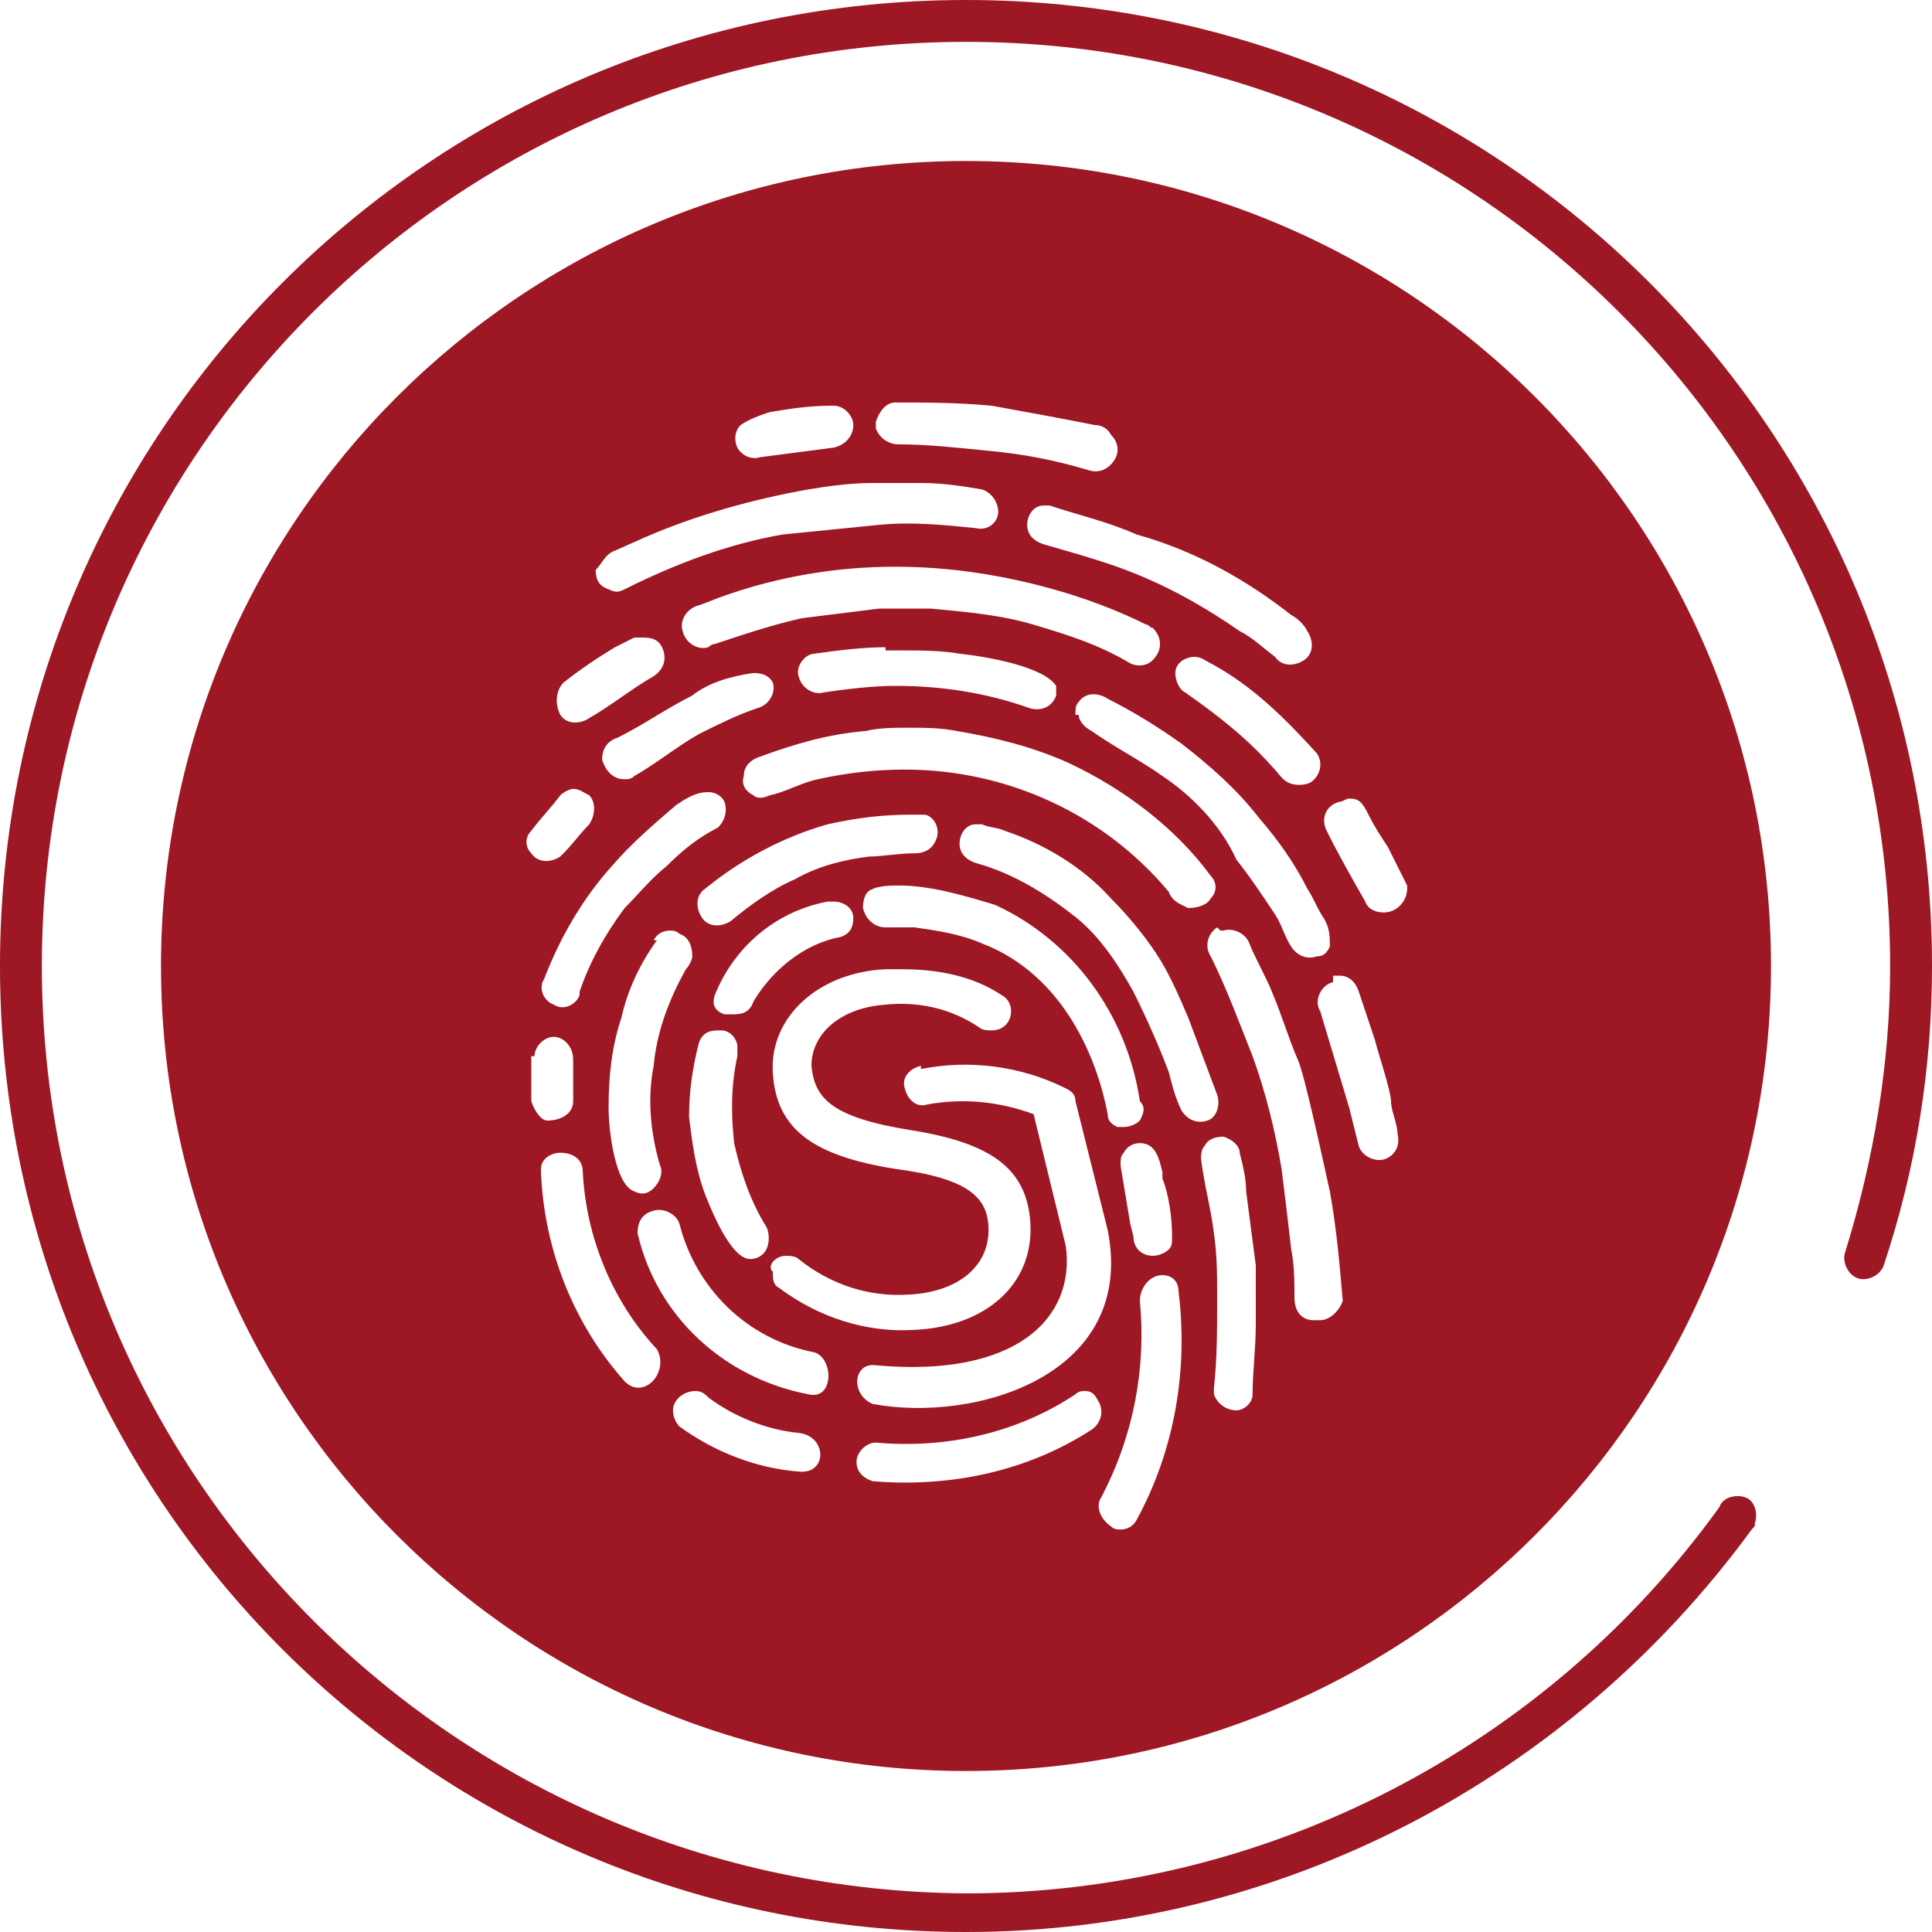 <?xml version="1.0" encoding="utf-8"?>
<!-- Generator: Adobe Illustrator 25.2.1, SVG Export Plug-In . SVG Version: 6.00 Build 0)  -->
<svg version="1.1" id="Capa_1" xmlns="http://www.w3.org/2000/svg" xmlns:xlink="http://www.w3.org/1999/xlink" x="0px" y="0px"
	 viewBox="0 0 60 60" enable-background="new 0 0 60 60" xml:space="preserve">
<g id="Capa_2_1_">
	<g id="Capa_1-2">
		<g>
			<path fill="#9E1724" d="M30,0C13.4,0,0,13.4,0,30s13.4,30,30,30c9.7,0,18.7-4.7,24.4-12.5c0.1-0.1,0.1-0.1,0.1-0.2
				c0.1-0.3,0-0.7-0.3-0.8c-0.3-0.1-0.7,0-0.8,0.3c-5.4,7.5-14.1,12-23.4,12C14.2,58.7,1.3,45.9,1.3,30C1.3,14.2,14.1,1.3,30,1.3
				c15.9,0,28.7,12.9,28.7,28.7c0,3-0.5,6-1.4,8.9c0,0,0,0,0,0c-0.1,0.3,0.1,0.7,0.4,0.8c0,0,0,0,0,0c0.3,0.1,0.7-0.1,0.8-0.4
				c1-3,1.5-6.1,1.5-9.3C60,13.4,46.6,0,30,0z"/>
			<path fill="#9E1724" d="M30,5C16.2,5,5,16.2,5,30s11.2,25,25,25s25-11.2,25-25S43.8,5,30,5z M40.9,23.4c0.2,0.3,0.1,0.7-0.2,0.9
				c-0.2,0.1-0.5,0.1-0.7,0c-0.2-0.1-0.3-0.3-0.5-0.5c-0.8-0.9-1.7-1.6-2.7-2.3c-0.2-0.1-0.3-0.4-0.3-0.6v0c0-0.3,0.3-0.5,0.6-0.5
				c0.2,0,0.3,0.1,0.5,0.2C38.9,21.3,39.9,22.3,40.9,23.4C40.9,23.4,40.9,23.4,40.9,23.4z M36.4,38.4c0,0.2,0,0.3-0.1,0.4
				c-0.1,0.1-0.3,0.2-0.5,0.2c-0.3,0-0.6-0.2-0.6-0.6L35.1,38c-0.1-0.6-0.2-1.2-0.3-1.8c0-0.2,0-0.3,0.1-0.4
				c0.1-0.2,0.3-0.3,0.5-0.3h0c0.5,0,0.6,0.5,0.7,0.9v0.2C36.3,37.1,36.4,37.8,36.4,38.4z M35.4,34.8c-0.1,0.1-0.3,0.2-0.5,0.2
				c-0.1,0-0.1,0-0.2,0c-0.2-0.1-0.3-0.2-0.3-0.4c-0.3-1.6-1.3-4.3-3.9-5.3c-0.7-0.3-1.4-0.4-2.1-0.5c-0.2,0-0.4,0-0.7,0h-0.2
				c-0.3,0-0.6-0.2-0.7-0.6c0-0.3,0.1-0.6,0.4-0.6l-0.1,0c0.3-0.1,0.6-0.1,0.8-0.1c1,0,2,0.3,3,0.6c2.4,1.1,4.1,3.4,4.5,6.1
				C35.6,34.4,35.5,34.6,35.4,34.8z M20.5,36.2c0.1,0.2,0,0.5-0.2,0.7c-0.2,0.2-0.4,0.2-0.6,0.1c-0.6-0.2-0.8-1.9-0.8-2.6
				c0-1,0.1-1.9,0.4-2.8c0.2-0.9,0.6-1.7,1.1-2.4h-0.1c0.1-0.2,0.3-0.3,0.5-0.3c0.1,0,0.2,0,0.3,0.1c0.3,0.1,0.4,0.4,0.4,0.7
				c0,0.1-0.1,0.3-0.2,0.4c-0.5,0.9-0.9,1.9-1,3C20.1,34.1,20.2,35.2,20.5,36.2z M20.7,26.9c-0.5,0.4-0.9,0.9-1.3,1.3
				c-0.6,0.8-1.1,1.7-1.4,2.6c0,0,0,0.1,0,0.1c-0.1,0.3-0.5,0.5-0.8,0.3c-0.3-0.1-0.5-0.5-0.3-0.8c0.5-1.3,1.2-2.5,2.1-3.5
				c0.6-0.7,1.3-1.3,2-1.9h0c0.3-0.2,0.6-0.4,1-0.4c0.2,0,0.4,0.1,0.5,0.3c0.1,0.3,0,0.6-0.2,0.8C21.7,26,21.2,26.4,20.7,26.9z
				 M32.1,19.4c-1-0.3-2.1-0.4-3.2-0.5c-0.5,0-1.1,0-1.6,0c-0.8,0.1-1.6,0.2-2.4,0.3c-0.9,0.2-1.8,0.5-2.7,0.8c0,0-0.1,0-0.2,0.1
				c-0.3,0.1-0.7-0.1-0.8-0.5c-0.1-0.3,0.1-0.7,0.5-0.8c0.3-0.1,0.5-0.2,0.8-0.3l0,0c1.7-0.6,3.5-0.9,5.3-0.9c1.1,0,2.1,0.1,3.2,0.3
				c1.6,0.3,3.2,0.8,4.6,1.5c0.1,0,0.1,0.1,0.2,0.1c0.3,0.3,0.3,0.7,0,1c-0.2,0.2-0.5,0.2-0.7,0.1C34.1,20,33.1,19.7,32.1,19.4z
				 M32.8,21.6c-0.1,0.3-0.4,0.5-0.8,0.4c-1.4-0.5-2.8-0.7-4.2-0.7c-0.7,0-1.5,0.1-2.2,0.2c-0.3,0.1-0.7-0.1-0.8-0.5c0,0,0,0,0,0
				c-0.1-0.3,0.2-0.7,0.5-0.7c0.7-0.1,1.5-0.2,2.2-0.2l0,0.1H28c0.6,0,1.2,0,1.8,0.1c0.9,0.1,2.6,0.4,3,1
				C32.8,21.3,32.8,21.5,32.8,21.6z M21.5,21.6L21.5,21.6c0.5-0.4,1.2-0.6,1.9-0.7c0.3,0,0.5,0.1,0.6,0.3c0,0,0,0,0,0
				c0.1,0.3-0.1,0.7-0.5,0.8c-0.6,0.2-1.2,0.5-1.8,0.8c-0.7,0.4-1.3,0.9-2,1.3c-0.1,0.1-0.2,0.1-0.3,0.1c-0.4,0-0.6-0.3-0.7-0.6
				c0-0.4,0.2-0.6,0.5-0.7C20,22.5,20.7,22,21.5,21.6z M21.7,32.4c0.1-0.3,0.3-0.4,0.6-0.4h0.1c0.3,0,0.5,0.3,0.5,0.5
				c0,0.1,0,0.2,0,0.3c-0.2,0.9-0.2,1.8-0.1,2.7c0.2,0.9,0.5,1.8,1,2.6c0.1,0.2,0.1,0.5,0,0.7c-0.1,0.2-0.3,0.3-0.5,0.3
				c-0.6,0-1.2-1.5-1.4-2c-0.3-0.8-0.4-1.6-0.5-2.4C21.4,33.9,21.5,33.2,21.7,32.4L21.7,32.4z M22.2,30.9c0.6-1.5,1.9-2.6,3.5-2.9v0
				h0.2c0.3,0,0.6,0.2,0.6,0.5c0,0,0,0,0,0c0,0.3-0.1,0.5-0.4,0.6c-1.1,0.2-2.1,1-2.7,2c-0.1,0.3-0.3,0.4-0.6,0.4
				c-0.1,0-0.2,0-0.2,0c0,0,0,0-0.1,0C22.2,31.4,22.1,31.2,22.2,30.9z M24.4,39c0.1,0,0.3,0,0.4,0.1c1,0.8,2.2,1.2,3.5,1.1
				c1.5-0.1,2.4-0.9,2.4-2c0-1-0.6-1.6-2.9-1.9c-2.5-0.4-3.7-1.2-3.8-3c-0.1-1.7,1.4-3.1,3.5-3.2v0h0.5c1.1,0,2.2,0.2,3.1,0.8
				c0.2,0.1,0.3,0.3,0.3,0.5c0,0,0,0,0,0c0,0.3-0.2,0.6-0.6,0.6c-0.1,0-0.3,0-0.4-0.1c-0.9-0.6-1.9-0.8-2.9-0.7
				c-1.4,0.1-2.3,0.9-2.3,1.9c0.1,1,0.6,1.6,3.1,2c2.5,0.4,3.6,1.2,3.7,2.9c0.1,1.9-1.4,3.2-3.6,3.3c-1.5,0.1-3-0.4-4.2-1.3
				c-0.2-0.1-0.2-0.3-0.2-0.5c0,0,0,0,0,0C23.8,39.3,24.1,39,24.4,39z M27.2,42.4c4.4,0.4,6.2-1.5,5.9-3.7l-1-4.1
				c-1.1-0.4-2.2-0.5-3.3-0.3c-0.3,0.1-0.6-0.1-0.7-0.5c0,0,0,0,0,0c-0.1-0.3,0.1-0.6,0.5-0.7v0.1c1.5-0.3,3.1-0.1,4.5,0.6
				c0.2,0.1,0.3,0.2,0.3,0.4l1,4c0.9,4.5-4.1,6-7.3,5.4C26.4,43.3,26.5,42.3,27.2,42.4z M29.1,26c-0.1,0.3-0.3,0.5-0.7,0.5
				c-0.5,0-1,0.1-1.4,0.1c-0.8,0.1-1.6,0.3-2.3,0.7c-0.7,0.3-1.4,0.8-2,1.3c0,0,0,0,0,0c-0.3,0.2-0.7,0.2-0.9-0.1
				c-0.2-0.3-0.2-0.7,0.1-0.9c1.1-0.9,2.4-1.6,3.8-2l0,0c0.9-0.2,1.7-0.3,2.6-0.3h0.3c0,0,0.1,0,0.1,0C28.9,25.3,29.2,25.6,29.1,26z
				 M28.1,23.9c-0.9,0-1.8,0.1-2.7,0.3c-0.5,0.1-1,0.4-1.5,0.5c-0.2,0.1-0.4,0.1-0.5,0c-0.2-0.1-0.4-0.3-0.3-0.6
				c0-0.3,0.2-0.5,0.5-0.6c1.1-0.4,2.1-0.7,3.3-0.8l0,0c0.4-0.1,0.9-0.1,1.3-0.1c0.5,0,1,0,1.5,0.1c1.2,0.2,2.4,0.5,3.5,1
				c1.7,0.8,3.3,2,4.4,3.5c0.2,0.2,0.2,0.5,0,0.7c-0.1,0.2-0.4,0.3-0.7,0.3c-0.2-0.1-0.5-0.2-0.6-0.5C34.3,25.3,31.3,23.9,28.1,23.9
				z M36.1,24.1c-0.7-0.5-1.5-0.9-2.2-1.4c-0.2-0.1-0.4-0.3-0.4-0.5l-0.1,0c0-0.2,0-0.3,0.1-0.4c0.2-0.3,0.6-0.3,0.9-0.1
				c0.8,0.4,1.6,0.9,2.3,1.4c0.9,0.7,1.7,1.4,2.4,2.3c0.6,0.7,1.1,1.4,1.5,2.2c0.2,0.3,0.3,0.6,0.5,0.9c0.2,0.3,0.2,0.6,0.2,0.9
				c-0.1,0.2-0.2,0.3-0.4,0.3c-0.3,0.1-0.6,0-0.8-0.3c-0.2-0.3-0.3-0.7-0.5-1c-0.4-0.6-0.8-1.2-1.2-1.7C37.9,25.6,37,24.7,36.1,24.1
				z M40.1,19.1c0.2,0.1,0.4,0.3,0.5,0.5c0.2,0.3,0.2,0.7-0.1,0.9c-0.3,0.2-0.7,0.2-0.9-0.1c-0.4-0.3-0.7-0.6-1.1-0.8
				c-1.3-0.9-2.6-1.6-4.1-2.1c-0.6-0.2-1.3-0.4-2-0.6c-0.3-0.1-0.5-0.3-0.5-0.6c0-0.3,0.2-0.6,0.5-0.6h0h0.1h0.1
				c0.9,0.3,1.8,0.5,2.7,0.9C37.1,17.1,38.7,18,40.1,19.1z M27.8,12.5c1,0,1.9,0,3,0.1c1.1,0.2,2.2,0.4,3.2,0.6
				c0.2,0,0.4,0.1,0.5,0.3c0.2,0.2,0.3,0.5,0.1,0.8c-0.2,0.3-0.5,0.4-0.8,0.3c-1-0.3-2-0.5-3.1-0.6c-1-0.1-1.9-0.2-2.8-0.2
				c-0.3,0-0.6-0.2-0.7-0.5h0c0-0.1,0-0.1,0-0.2C27.3,12.8,27.5,12.5,27.8,12.5z M23,13.2c0.3-0.2,0.6-0.3,0.9-0.4
				c0.6-0.1,1.2-0.2,1.9-0.2v0h0.1c0.3,0,0.6,0.3,0.6,0.6c0,0.3-0.2,0.6-0.6,0.7l-2.3,0.3c-0.3,0.1-0.6-0.1-0.7-0.3
				C22.8,13.7,22.8,13.4,23,13.2z M19.1,17.1l0.9-0.4c1.6-0.7,3.4-1.2,5.1-1.5c0.6-0.1,1.3-0.2,2-0.2l0,0c0.3,0,0.6,0,0.9,0h0.6
				c0.7,0,1.3,0.1,1.9,0.2c0,0,0,0,0,0c0.3,0.1,0.5,0.4,0.5,0.7c0,0,0,0,0,0c0,0.3-0.3,0.6-0.7,0.5c-1-0.1-2-0.2-3-0.1
				c-1,0.1-2,0.2-3,0.3c-1.7,0.3-3.3,0.9-4.9,1.7c-0.2,0.1-0.3,0.1-0.5,0c-0.3-0.1-0.4-0.3-0.4-0.6C18.7,17.5,18.8,17.2,19.1,17.1z
				 M17.5,21.2c0.5-0.4,1.1-0.8,1.6-1.1c0.2-0.1,0.4-0.2,0.6-0.3h0c0.1,0,0.2,0,0.3,0c0.3,0,0.5,0.1,0.6,0.4c0.1,0.3,0,0.6-0.3,0.8
				c-0.7,0.4-1.3,0.9-2,1.3c-0.3,0.2-0.7,0.2-0.9-0.1c0,0,0,0,0,0C17.2,21.8,17.3,21.4,17.5,21.2z M16.5,25.8
				c0.3-0.4,0.6-0.7,0.9-1.1l0,0c0.1-0.1,0.3-0.2,0.4-0.2c0.2,0,0.3,0.1,0.5,0.2c0.2,0.2,0.2,0.6,0,0.9c-0.3,0.3-0.5,0.6-0.8,0.9
				c0,0,0,0-0.1,0.1c-0.3,0.2-0.7,0.2-0.9-0.1C16.3,26.3,16.3,26,16.5,25.8z M16.5,34.2c0-0.5,0-0.9,0-1.4l0.1,0
				c0-0.3,0.3-0.6,0.6-0.6c0.3,0,0.6,0.3,0.6,0.7c0,0.4,0,0.8,0,1.2c0,0,0,0.1,0,0.1c0,0.4-0.4,0.6-0.8,0.6
				C16.8,34.8,16.6,34.5,16.5,34.2z M19.4,42.9c-1.6-1.8-2.5-4.1-2.6-6.5l0,0c0,0,0-0.1,0-0.1c0-0.3,0.3-0.5,0.6-0.5
				c0.4,0,0.7,0.2,0.7,0.6c0.1,2,0.9,4,2.3,5.5C20.8,42.6,20,43.5,19.4,42.9z M24.8,45.7c-1.3-0.1-2.6-0.6-3.7-1.4h0
				c-0.1-0.1-0.2-0.3-0.2-0.5c0-0.3,0.3-0.6,0.7-0.6c0.2,0,0.3,0.1,0.4,0.2c0.8,0.6,1.8,1,2.8,1.1C25.7,44.6,25.7,45.8,24.8,45.7z
				 M25.1,43.3c-2.6-0.5-4.7-2.4-5.3-5l0,0c0-0.3,0.1-0.6,0.5-0.7c0.3-0.1,0.7,0.1,0.8,0.4c0.5,2,2.1,3.6,4.2,4
				C25.9,42.2,25.9,43.5,25.1,43.3z M27.1,46c-0.3-0.1-0.5-0.3-0.5-0.6c0-0.3,0.3-0.6,0.6-0.6c2.2,0.2,4.4-0.3,6.2-1.5
				c0.1-0.1,0.2-0.1,0.3-0.1c0.2,0,0.3,0.1,0.4,0.3c0.2,0.3,0.1,0.7-0.2,0.9C31.9,45.7,29.5,46.2,27.1,46z M35.3,47.2
				c-0.1,0.2-0.3,0.3-0.5,0.3c-0.1,0-0.2,0-0.3-0.1c0,0,0,0,0,0c-0.3-0.2-0.5-0.6-0.3-0.9c1-1.9,1.4-4,1.2-6.1
				c0-0.4,0.3-0.8,0.7-0.8h0c0,0,0,0,0,0c0.3,0,0.5,0.2,0.5,0.5C36.9,42.5,36.5,45,35.3,47.2z M36.7,34.5c-0.2-0.4-0.3-0.8-0.4-1.2
				c-0.3-0.8-0.7-1.7-1.1-2.5c-0.5-0.9-1.1-1.8-1.9-2.4c-0.9-0.7-1.9-1.3-3-1.6c-0.3-0.1-0.5-0.3-0.5-0.6l0,0c0-0.3,0.2-0.6,0.5-0.6
				c0.1,0,0.1,0,0.2,0c0.2,0.1,0.5,0.1,0.7,0.2c1.2,0.4,2.4,1.1,3.3,2.1c0.5,0.5,1,1.1,1.4,1.7c0.4,0.6,0.7,1.3,1,2
				c0.3,0.8,0.6,1.6,0.9,2.4c0.1,0.3,0,0.7-0.3,0.8c0,0,0,0,0,0C37.2,34.9,36.9,34.8,36.7,34.5z M39,41.1c0,0.8-0.1,1.5-0.1,2.2
				c0,0.3-0.3,0.5-0.5,0.5c-0.3,0-0.6-0.2-0.7-0.5c0,0,0-0.1,0-0.2c0.1-0.9,0.1-1.8,0.1-2.8c0-0.7,0-1.3-0.1-2
				c-0.1-0.8-0.3-1.5-0.4-2.3c0-0.1,0-0.3,0.1-0.4h0c0.1-0.2,0.3-0.3,0.6-0.3H38c0.3,0.1,0.5,0.3,0.5,0.5c0.1,0.4,0.2,0.8,0.2,1.2
				c0.1,0.8,0.2,1.5,0.3,2.3C39,40.1,39,40.6,39,41.1z M41,41c-0.1,0-0.1,0-0.2,0c-0.4,0-0.6-0.3-0.6-0.7c0-0.5,0-1-0.1-1.5
				c-0.1-0.9-0.2-1.7-0.3-2.5c-0.2-1.2-0.5-2.4-0.9-3.5c-0.4-1-0.8-2.1-1.3-3.1c0,0,0,0,0,0c-0.2-0.3-0.1-0.7,0.2-0.9l0.1,0.1
				c0,0,0.1,0,0.1,0c0.3-0.1,0.7,0.1,0.8,0.4c0.2,0.5,0.5,1,0.7,1.5c0.3,0.7,0.5,1.4,0.8,2.1c0.2,0.4,0.8,3.2,1,4.1V37
				c0.2,1.1,0.3,2.2,0.4,3.4C41.6,40.7,41.3,41,41,41z M43,36c-0.3,0.1-0.7-0.1-0.8-0.4c-0.1-0.4-0.2-0.8-0.3-1.2
				c-0.3-1-0.6-2-0.9-3c0,0,0,0,0,0c-0.2-0.3,0-0.8,0.4-0.9v-0.2c0.1,0,0.2,0,0.2,0c0.3,0,0.5,0.2,0.6,0.5l0.5,1.5
				c0.1,0.4,0.5,1.6,0.5,1.9s0.2,0.7,0.2,1C43.5,35.6,43.3,35.9,43,36z M43.2,28.3c-0.3,0.1-0.7,0-0.8-0.3c-0.4-0.7-0.8-1.4-1.2-2.2
				c-0.2-0.4,0-0.8,0.4-0.9l0,0c0.1,0,0.2-0.1,0.3-0.1c0.3,0,0.4,0.1,0.6,0.5s0.4,0.7,0.6,1c0.2,0.4,0.4,0.8,0.6,1.2c0,0,0,0,0,0.1
				C43.7,27.9,43.5,28.2,43.2,28.3z"/>
		</g>
		<path fill="none" d="M21.2,44.3c1.1,0.8,2.3,1.3,3.7,1.4c0.8,0.1,0.8-1.2,0-1.3c-1-0.1-2-0.4-2.9-1.1c-0.1-0.1-0.3-0.2-0.4-0.2
			c-0.3,0-0.6,0.2-0.7,0.6C20.9,44,21,44.2,21.2,44.3 M33.5,43.3c-1.9,1.2-4,1.7-6.2,1.5c-0.3,0-0.6,0.3-0.6,0.6
			c0,0.3,0.2,0.6,0.5,0.6c2.4,0.2,4.8-0.3,6.9-1.6c0.3-0.2,0.4-0.6,0.2-0.9c-0.1-0.1-0.3-0.3-0.4-0.3C33.6,43.2,33.5,43.2,33.5,43.3
			 M36.1,39.6c-0.4,0-0.7,0.4-0.7,0.8c0.3,2.1-0.1,4.2-1.2,6.1c-0.2,0.3,0,0.8,0.3,0.9c0,0,0,0,0,0c0.1,0,0.2,0.1,0.3,0.1
			c0.2,0,0.4-0.1,0.5-0.3c1.1-2.2,1.6-4.6,1.3-7.1C36.7,39.8,36.5,39.6,36.1,39.6C36.2,39.6,36.2,39.6,36.1,39.6L36.1,39.6
			 M19.7,38.3c0.6,2.6,2.7,4.5,5.3,5c0.8,0.2,0.9-1.1,0.1-1.2c-2-0.5-3.6-2-4.1-4c-0.1-0.3-0.4-0.5-0.8-0.4
			C19.9,37.7,19.7,37.9,19.7,38.3 M16.8,36.4c0.1,2.4,1,4.7,2.6,6.5c0.5,0.6,1.4-0.3,0.9-0.9c-1.4-1.5-2.2-3.5-2.3-5.5
			c0-0.4-0.3-0.6-0.7-0.6C17,35.9,16.8,36.1,16.8,36.4C16.7,36.4,16.7,36.4,16.8,36.4 M37.2,35.8c-0.1,0.1-0.1,0.3-0.1,0.4
			c0.1,0.8,0.3,1.5,0.4,2.3c0.1,0.6,0.1,1.3,0.1,2c0,0.9,0,1.8-0.1,2.8c0,0.1,0,0.1,0,0.2c0.1,0.3,0.4,0.5,0.7,0.5
			c0.3,0,0.5-0.2,0.5-0.5c0-0.7,0.1-1.5,0.1-2.2c0-0.5,0-1.1,0-1.6c-0.1-0.8-0.2-1.5-0.3-2.3c0-0.4-0.1-0.8-0.2-1.2
			c-0.1-0.3-0.3-0.5-0.5-0.5h-0.1C37.6,35.5,37.4,35.6,37.2,35.8 M35.4,35.5L35.4,35.5c-0.2,0-0.4,0.1-0.5,0.3
			c-0.1,0.1-0.1,0.3-0.1,0.5c0.1,0.6,0.2,1.2,0.3,1.8l0.1,0.5c0.1,0.3,0.3,0.5,0.6,0.5l0,0c0.2,0,0.3-0.1,0.5-0.2
			c0.1-0.1,0.2-0.3,0.1-0.4c-0.1-0.7-0.1-1.3-0.3-2v-0.2C36.1,35.9,36,35.5,35.4,35.5L35.4,35.5z M28.5,33.1
			c-0.3,0.1-0.5,0.4-0.5,0.7c0,0,0,0,0,0c0.1,0.3,0.4,0.5,0.7,0.5c1.1-0.2,2.3-0.1,3.3,0.3l1,4.1c0.2,2.2-1.6,4.1-5.9,3.7
			c-0.6-0.1-0.8,0.9-0.1,1.1c3.2,0.6,8.2-0.9,7.3-5.4l-1-4l0,0c0-0.2-0.1-0.3-0.3-0.4C31.6,33.1,30.1,32.9,28.5,33.1 M16.5,32.8
			c0,0.5,0,0.9,0,1.4c0,0.3,0.2,0.5,0.5,0.6c0.4,0,0.7-0.2,0.8-0.6c0,0,0-0.1,0-0.1c0-0.4,0-0.8,0-1.2c0-0.3-0.2-0.6-0.6-0.7l0,0
			C16.9,32.3,16.6,32.5,16.5,32.8 M21.7,32.4c-0.2,0.7-0.3,1.5-0.2,2.3c0,0.8,0.2,1.7,0.5,2.4c0.2,0.5,0.7,2,1.4,2l0,0
			c0.2,0,0.4-0.1,0.5-0.3c0.1-0.2,0.1-0.5,0-0.7c-0.5-0.8-0.8-1.7-1-2.6c-0.2-0.9-0.1-1.8,0.1-2.7l0,0c0-0.1,0-0.2,0-0.3
			c0-0.3-0.2-0.5-0.5-0.5h-0.1C22,32,21.7,32.2,21.7,32.4 M41.3,30.4C41,30.6,40.8,31,41,31.3c0,0,0,0,0,0c0.3,1,0.6,2,0.9,3
			c0.1,0.4,0.2,0.8,0.3,1.2c0.1,0.3,0.4,0.5,0.8,0.4c0.3-0.1,0.5-0.4,0.5-0.8c-0.1-0.3-0.1-0.6-0.2-1s-0.4-1.6-0.5-2l-0.5-1.5
			c-0.1-0.3-0.3-0.5-0.6-0.5c-0.1,0-0.2,0-0.2,0 M27.3,30.1c-2.1,0.1-3.5,1.5-3.5,3.2l0,0c0.1,1.8,1.3,2.5,3.8,3
			c2.3,0.4,2.9,0.9,2.9,1.9l0,0c0,1.1-0.9,1.9-2.4,2c-1.3,0.1-2.5-0.3-3.5-1.1c-0.1-0.1-0.2-0.1-0.4-0.1c-0.3,0-0.6,0.3-0.6,0.6
			c0,0,0,0,0,0c0,0.2,0.1,0.4,0.2,0.5c1.2,0.9,2.7,1.4,4.2,1.3c2.2-0.1,3.7-1.4,3.6-3.3l0,0c-0.1-1.7-1.2-2.5-3.7-2.9s-3-1-3.1-2
			l0,0c0-1,0.8-1.9,2.3-1.9c1-0.1,2,0.2,2.9,0.7c0.1,0.1,0.2,0.1,0.4,0.1c0.3,0,0.6-0.3,0.6-0.6c0,0,0,0,0,0c0-0.2-0.1-0.4-0.3-0.5
			c-0.9-0.6-2-0.9-3.1-0.8L27.3,30.1 M20.3,29.1c-0.5,0.7-0.8,1.6-1.1,2.4c-0.3,0.9-0.4,1.9-0.4,2.8c0,0.7,0.1,2.4,0.8,2.6
			c0.2,0.1,0.4,0,0.6-0.1c0.2-0.2,0.3-0.4,0.2-0.7c-0.3-1-0.4-2.1-0.2-3.2c0.1-1.1,0.5-2.1,1-3c0.1-0.1,0.1-0.2,0.2-0.4
			c0.1-0.3-0.1-0.6-0.4-0.7c-0.1,0-0.2-0.1-0.3-0.1C20.6,28.9,20.4,29,20.3,29.1 M37.8,28.7c-0.3,0.2-0.4,0.6-0.2,0.9c0,0,0,0,0,0
			c0.4,1,0.9,2.1,1.3,3.1c0.4,1.1,0.7,2.3,0.9,3.5c0.1,0.8,0.2,1.7,0.3,2.5c0.1,0.5,0.1,1,0.1,1.5c0,0.4,0.3,0.7,0.6,0.7
			c0.1,0,0.1,0,0.2,0c0.3,0,0.6-0.3,0.6-0.6c0-1.1-0.2-2.3-0.4-3.4v-0.1c-0.2-0.9-0.8-3.6-1-4.1c-0.2-0.7-0.5-1.4-0.8-2.1
			c-0.2-0.5-0.5-1-0.7-1.5c-0.1-0.3-0.5-0.5-0.8-0.4C37.9,28.8,37.9,28.8,37.8,28.7 M25.7,28c-1.6,0.3-2.9,1.4-3.5,2.9
			c-0.1,0.2,0,0.5,0.2,0.6c0,0,0,0,0.1,0c0.1,0,0.2,0,0.2,0c0.3,0,0.5-0.2,0.6-0.4c0.6-1,1.5-1.8,2.7-2c0.3,0,0.5-0.3,0.4-0.6
			c0,0,0,0,0,0c-0.1-0.3-0.3-0.5-0.6-0.5L25.7,28 M27.3,27.5c-0.3,0.1-0.5,0.3-0.4,0.6c0.1,0.3,0.4,0.6,0.7,0.6l0,0h0.2
			c0.2,0,0.4,0,0.6,0c0.7,0,1.4,0.2,2.1,0.5c2.7,1,3.6,3.8,3.9,5.3c0,0.2,0.2,0.4,0.3,0.4c0.1,0,0.1,0,0.2,0c0.2,0,0.3-0.1,0.5-0.2
			c0.2-0.1,0.2-0.4,0.2-0.6c-0.4-2.7-2.1-4.9-4.5-6.1c-1-0.4-2-0.6-3-0.6C27.8,27.4,27.5,27.5,27.3,27.5 M29.8,26.2
			c0,0.3,0.2,0.6,0.5,0.6c1.1,0.3,2.1,0.9,3,1.6c0.8,0.7,1.5,1.5,1.9,2.4c0.4,0.8,0.7,1.7,1,2.5c0.2,0.4,0.2,0.8,0.4,1.2
			c0.1,0.3,0.5,0.4,0.8,0.3c0,0,0,0,0,0c0.3-0.1,0.5-0.5,0.3-0.8c-0.3-0.8-0.6-1.6-0.9-2.4c-0.3-0.7-0.6-1.4-1-2
			c-0.4-0.6-0.9-1.2-1.4-1.7c-0.9-0.9-2.1-1.6-3.3-2.1c-0.2-0.1-0.5-0.1-0.7-0.2c-0.1,0-0.1,0-0.2,0l0,0
			C30.1,25.7,29.9,25.9,29.8,26.2 M25.5,25.5c-1.4,0.4-2.7,1.1-3.8,2c-0.3,0.2-0.3,0.6-0.1,0.9c0.2,0.3,0.6,0.3,0.9,0.1c0,0,0,0,0,0
			c0.6-0.5,1.3-1,2-1.3c0.7-0.3,1.5-0.6,2.3-0.7c0.5,0,1-0.1,1.4-0.1s0.7-0.2,0.7-0.5c0.1-0.3-0.1-0.7-0.5-0.8c0,0-0.1,0-0.1,0h-0.3
			C27.3,25.2,26.4,25.3,25.5,25.5 M41.6,24.9c-0.4,0.2-0.5,0.6-0.4,0.9c0.4,0.7,0.8,1.4,1.2,2.2c0.2,0.3,0.5,0.4,0.8,0.3
			c0.3-0.1,0.5-0.4,0.4-0.7c0,0,0,0,0-0.1c-0.2-0.4-0.4-0.8-0.6-1.2c-0.2-0.4-0.4-0.7-0.6-1s-0.3-0.5-0.6-0.5
			C41.7,24.9,41.6,24.9,41.6,24.9 M20.9,24.9c-0.7,0.6-1.4,1.2-2,1.9c-0.9,1-1.6,2.2-2.1,3.5c-0.1,0.3,0,0.7,0.3,0.8
			c0.3,0.1,0.7,0,0.8-0.3c0,0,0-0.1,0-0.1c0.4-0.9,0.8-1.8,1.4-2.6c0.4-0.5,0.8-0.9,1.3-1.3c0.4-0.5,0.9-0.9,1.5-1.2
			c0.2-0.2,0.3-0.5,0.2-0.8c-0.1-0.2-0.3-0.3-0.5-0.3C21.5,24.6,21.2,24.7,20.9,24.9 M17.4,24.7c-0.3,0.3-0.6,0.7-0.9,1.1
			c-0.2,0.2-0.2,0.5,0,0.8c0.2,0.3,0.7,0.3,0.9,0.1c0,0,0,0,0.1-0.1c0.3-0.3,0.5-0.6,0.8-0.9c0.2-0.2,0.2-0.6,0-0.9
			c-0.1-0.1-0.3-0.2-0.5-0.2C17.7,24.5,17.5,24.6,17.4,24.7 M26.8,22.7c-1.1,0.1-2.2,0.4-3.3,0.8c-0.3,0.1-0.5,0.3-0.5,0.6
			c0,0.2,0.1,0.5,0.4,0.6c0.2,0.1,0.4,0.1,0.5,0c0.5-0.1,1-0.4,1.5-0.5c0.9-0.2,1.8-0.3,2.7-0.3c3.2,0,6.2,1.4,8.2,3.9
			c0.1,0.2,0.3,0.4,0.6,0.5c0.3,0,0.5-0.1,0.7-0.3c0.2-0.2,0.2-0.5,0-0.7c-1.2-1.5-2.7-2.7-4.4-3.5c-1.1-0.5-2.3-0.8-3.5-1
			c-0.5-0.1-1-0.1-1.5-0.1C27.6,22.6,27.2,22.6,26.8,22.7 M33.5,22.1c0,0.2,0.1,0.4,0.4,0.5c0.7,0.5,1.5,0.9,2.2,1.4
			c0.9,0.7,1.8,1.5,2.5,2.4c0.4,0.6,0.8,1.1,1.2,1.7c0.2,0.3,0.3,0.7,0.5,1c0.1,0.3,0.5,0.4,0.8,0.3c0.2-0.1,0.3-0.2,0.4-0.3
			c0.1-0.3,0-0.6-0.2-0.9c-0.1-0.3-0.3-0.6-0.5-0.9c-0.4-0.8-0.9-1.5-1.5-2.2c-0.7-0.9-1.5-1.6-2.4-2.3c-0.8-0.5-1.5-1-2.3-1.4
			c-0.3-0.2-0.7-0.1-0.9,0.1C33.5,21.8,33.5,22,33.5,22.1 M21.5,21.6C20.7,22,20,22.5,19.3,23c-0.3,0.2-0.5,0.4-0.5,0.7
			c0,0.4,0.3,0.6,0.7,0.6c0.1,0,0.2,0,0.3-0.1c0.7-0.5,1.3-0.9,2-1.3c0.6-0.3,1.2-0.6,1.8-0.8c0.3-0.1,0.5-0.4,0.5-0.8c0,0,0,0,0,0
			c-0.1-0.2-0.4-0.4-0.6-0.4C22.7,21,22,21.3,21.5,21.6 M36.6,20.9c-0.1,0.2,0,0.5,0.3,0.6c1,0.7,1.9,1.4,2.7,2.3
			c0.1,0.2,0.3,0.3,0.5,0.5c0.2,0.1,0.5,0.1,0.7,0c0.3-0.2,0.4-0.6,0.2-0.9c0,0,0,0,0,0c-0.9-1.1-2-2-3.2-2.9
			c-0.1-0.1-0.3-0.2-0.5-0.1C36.9,20.3,36.6,20.6,36.6,20.9 M27.5,20c-0.7,0-1.5,0.2-2.2,0.2c-0.3,0.1-0.6,0.4-0.5,0.7c0,0,0,0,0,0
			c0.1,0.3,0.4,0.5,0.8,0.5c0.7-0.1,1.4-0.2,2.2-0.2c1.4,0,2.9,0.2,4.2,0.7c0.3,0.1,0.7-0.1,0.8-0.4c0-0.1,0-0.3,0-0.4
			c-0.4-0.6-2.1-0.9-3-1c-0.6-0.1-1.2-0.1-1.8-0.1L27.5,20 M19.8,19.7c-0.2,0.1-0.4,0.2-0.6,0.3c-0.5,0.4-1.1,0.7-1.6,1.1
			c-0.3,0.2-0.3,0.6-0.1,0.9c0,0,0,0,0,0c0.2,0.3,0.6,0.3,0.9,0.1c0.7-0.5,1.4-0.9,2-1.3c0.3-0.2,0.4-0.5,0.3-0.8
			c-0.1-0.2-0.3-0.4-0.6-0.4C19.9,19.6,19.8,19.7,19.8,19.7 M22.5,18.5c-0.3,0.1-0.5,0.2-0.8,0.3c-0.3,0.1-0.6,0.4-0.5,0.8
			c0.1,0.3,0.4,0.6,0.8,0.5c0.1,0,0.1,0,0.2-0.1c0.9-0.3,1.8-0.6,2.7-0.8c0.8-0.2,1.6-0.3,2.4-0.3c0.5,0,1.1,0,1.6,0
			c1.1,0.1,2.1,0.2,3.2,0.5c1.1,0.3,2.1,0.7,3.1,1.2c0.2,0.1,0.5,0.1,0.7-0.1c0.3-0.3,0.3-0.7,0-1c-0.1-0.1-0.1-0.1-0.2-0.1
			c-1.5-0.7-3-1.3-4.6-1.6c-1-0.2-2.1-0.3-3.1-0.3l0,0C26,17.6,24.2,17.9,22.5,18.5 M32.4,15.6c-0.3,0.1-0.5,0.3-0.5,0.6
			c0,0.3,0.2,0.5,0.5,0.6c0.7,0.2,1.4,0.4,2,0.6c1.5,0.5,2.8,1.2,4.1,2.1c0.4,0.3,0.7,0.6,1.1,0.8c0.2,0.3,0.6,0.3,0.9,0.1
			c0.3-0.2,0.3-0.6,0.1-0.9l0,0c-0.2-0.2-0.3-0.4-0.5-0.5c-1.4-1.1-3-2-4.7-2.7c-0.9-0.3-1.8-0.6-2.7-0.9h-0.1H32.4 M27.1,15
			c-0.7,0.1-1.4,0.1-2,0.2c-1.8,0.3-3.5,0.8-5.1,1.5l-0.9,0.4c-0.3,0.1-0.4,0.4-0.4,0.6c0,0.3,0.2,0.5,0.4,0.6
			c0.2,0.1,0.3,0.1,0.5,0c1.5-0.8,3.2-1.4,4.9-1.7c1-0.2,2-0.2,3-0.3c1-0.1,2,0,3,0.1c0.3,0,0.6-0.2,0.7-0.5c0,0,0,0,0,0
			c0.1-0.3-0.2-0.6-0.5-0.7c0,0,0,0,0,0c-0.6-0.1-1.3-0.1-1.9-0.2h-0.6C27.8,15,27.5,15,27.1,15 M25.8,12.6
			c-0.6,0.1-1.2,0.1-1.9,0.2c-0.3,0-0.7,0.2-0.9,0.4c-0.2,0.2-0.2,0.5-0.1,0.7c0.1,0.3,0.4,0.4,0.7,0.3l2.3-0.3
			c0.3-0.1,0.6-0.3,0.6-0.7C26.4,12.9,26.2,12.6,25.8,12.6L25.8,12.6 M27.3,13.3c0.1,0.3,0.4,0.5,0.7,0.5c1,0,1.9,0.1,2.9,0.2
			c1.1,0.1,2.1,0.3,3.1,0.6c0.3,0.1,0.6,0,0.8-0.3c0.2-0.2,0.2-0.6-0.1-0.8c-0.2-0.1-0.3-0.2-0.5-0.3c-1.1-0.2-2.1-0.5-3.2-0.6
			s-2-0.1-3-0.1l0,0c-0.3,0-0.6,0.3-0.6,0.6C27.3,13.2,27.3,13.2,27.3,13.3"/>
	</g>
</g>
</svg>
